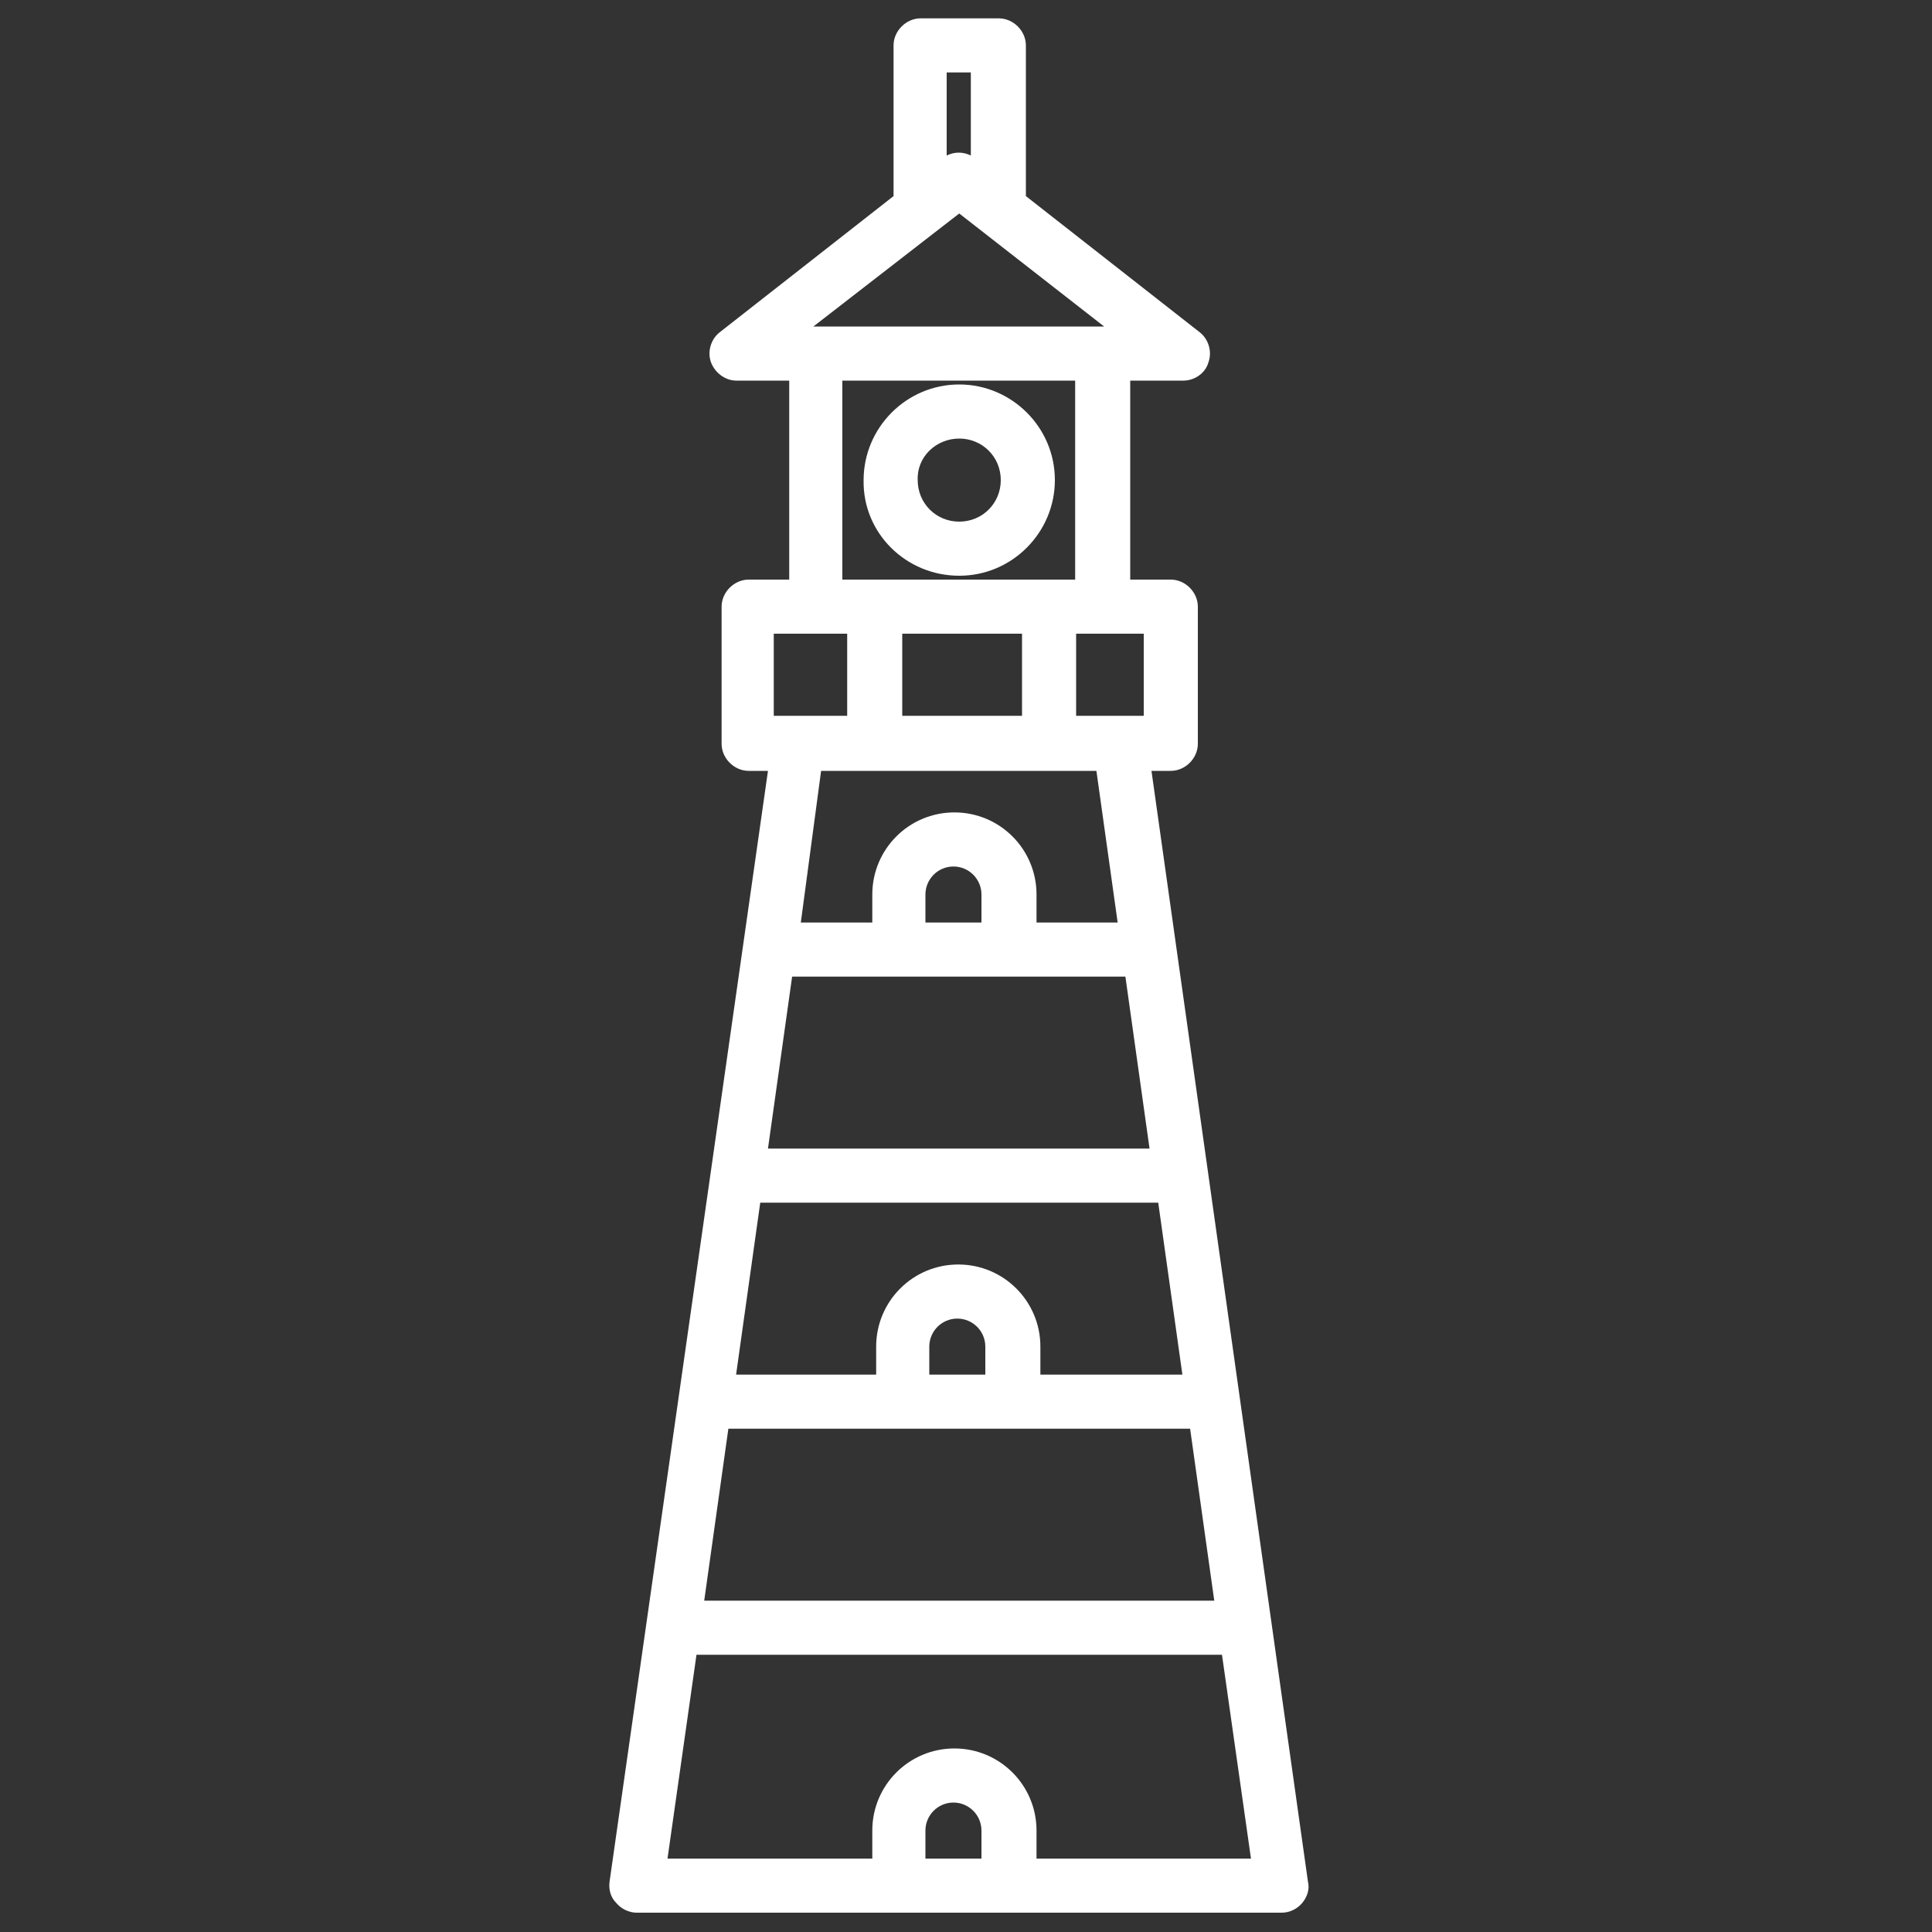 <?xml version="1.0" encoding="utf-8"?>
<!-- Generator: Adobe Illustrator 21.1.0, SVG Export Plug-In . SVG Version: 6.00 Build 0)  -->
<svg version="1.1" id="Layer_1" xmlns="http://www.w3.org/2000/svg" xmlns:xlink="http://www.w3.org/1999/xlink" x="0px" y="0px"
	 viewBox="0 0 200 200" style="enable-background:new 0 0 200 200;" xml:space="preserve">
<rect x="0" y="0" width="200" height="200" fill="#333333" stroke="none"/>
<style type="text/css">
	.st0{fill:#FFFFFF;}
</style>
<g>
	<path class="st0" d="M135.4,194.8L119.2,79.8h2c1.5,0,2.8-1.3,2.8-2.8V62.8c0-1.5-1.3-2.8-2.8-2.8h-4.2V39.4h5.5
		c1.2,0,2.3-0.8,2.6-1.9c0.4-1.1,0-2.4-0.9-3.1l-18-14.1V4.7c0-1.5-1.3-2.8-2.8-2.8h-8.1c-1.5,0-2.8,1.3-2.8,2.8v15.6l-18,14.1
		c-0.9,0.7-1.3,2-0.9,3.1c0.4,1.1,1.5,1.9,2.6,1.9h5.5V60h-4.2c-1.5,0-2.8,1.3-2.8,2.8V77c0,1.5,1.3,2.8,2.8,2.8h2L63.1,194.8
		c-0.1,0.8,0.1,1.6,0.7,2.2c0.5,0.6,1.3,1,2.1,1H93h11.5h28.2c0.8,0,1.6-0.4,2.1-1C135.3,196.4,135.6,195.6,135.4,194.8z
		 M75.4,147.9h18h11.5h18.3l2.5,17.8H72.9L75.4,147.9z M78.7,124.5h41.2l2.5,17.8h-14.7v-2.9c0-4.7-3.8-8.5-8.5-8.5
		s-8.5,3.8-8.5,8.5v2.9H76.2L78.7,124.5z M82,101.1h11h11.5h12l2.5,17.8H79.5L82,101.1z M101.7,95.5h-5.9v-2.9
		c0-1.6,1.3-2.9,2.9-2.9c1.6,0,2.9,1.3,2.9,2.9V95.5z M102.1,142.3h-5.9v-2.9c0-1.6,1.3-2.9,2.9-2.9c1.6,0,2.9,1.3,2.9,2.9V142.3z
		 M118.4,74.1H116h-4.6v-8.5h2.8h4.2V74.1z M93.4,74.1v-8.5h12.4v8.5H93.4z M100.5,7.5v8.6c-0.8-0.4-1.7-0.4-2.5,0V7.5H100.5z
		 M99.3,22.1l15,11.7h-0.2H84.4h-0.2L99.3,22.1z M87.2,39.4h24.1V60H87.2V39.4z M80.1,65.6h4.2h3.4v8.5h-5.2h-2.4V65.6z M113.5,79.8
		l2.2,15.7h-8.4v-2.9c0-4.7-3.8-8.5-8.5-8.5s-8.5,3.8-8.5,8.5v2.9h-7.4L85,79.8H113.5z M95.8,192.4v-2.9c0-1.6,1.3-2.9,2.9-2.9
		c1.6,0,2.9,1.3,2.9,2.9v2.9H95.8z M107.3,192.4v-2.9c0-4.7-3.8-8.5-8.5-8.5s-8.5,3.8-8.5,8.5v2.9H69.1l3-21.1h54.4l3,21.1H107.3z"
		/>
	<path class="st0" d="M99.3,59.6c5.5,0,9.9-4.5,9.9-9.9c0-5.5-4.5-9.9-9.9-9.9c-5.5,0-9.9,4.5-9.9,9.9
		C89.3,55.2,93.8,59.6,99.3,59.6z M99.3,45.4c2.4,0,4.3,1.9,4.3,4.3c0,2.4-1.9,4.3-4.3,4.3c-2.4,0-4.3-1.9-4.3-4.3
		C94.9,47.3,96.9,45.4,99.3,45.4z"/>
</g>
</svg>
